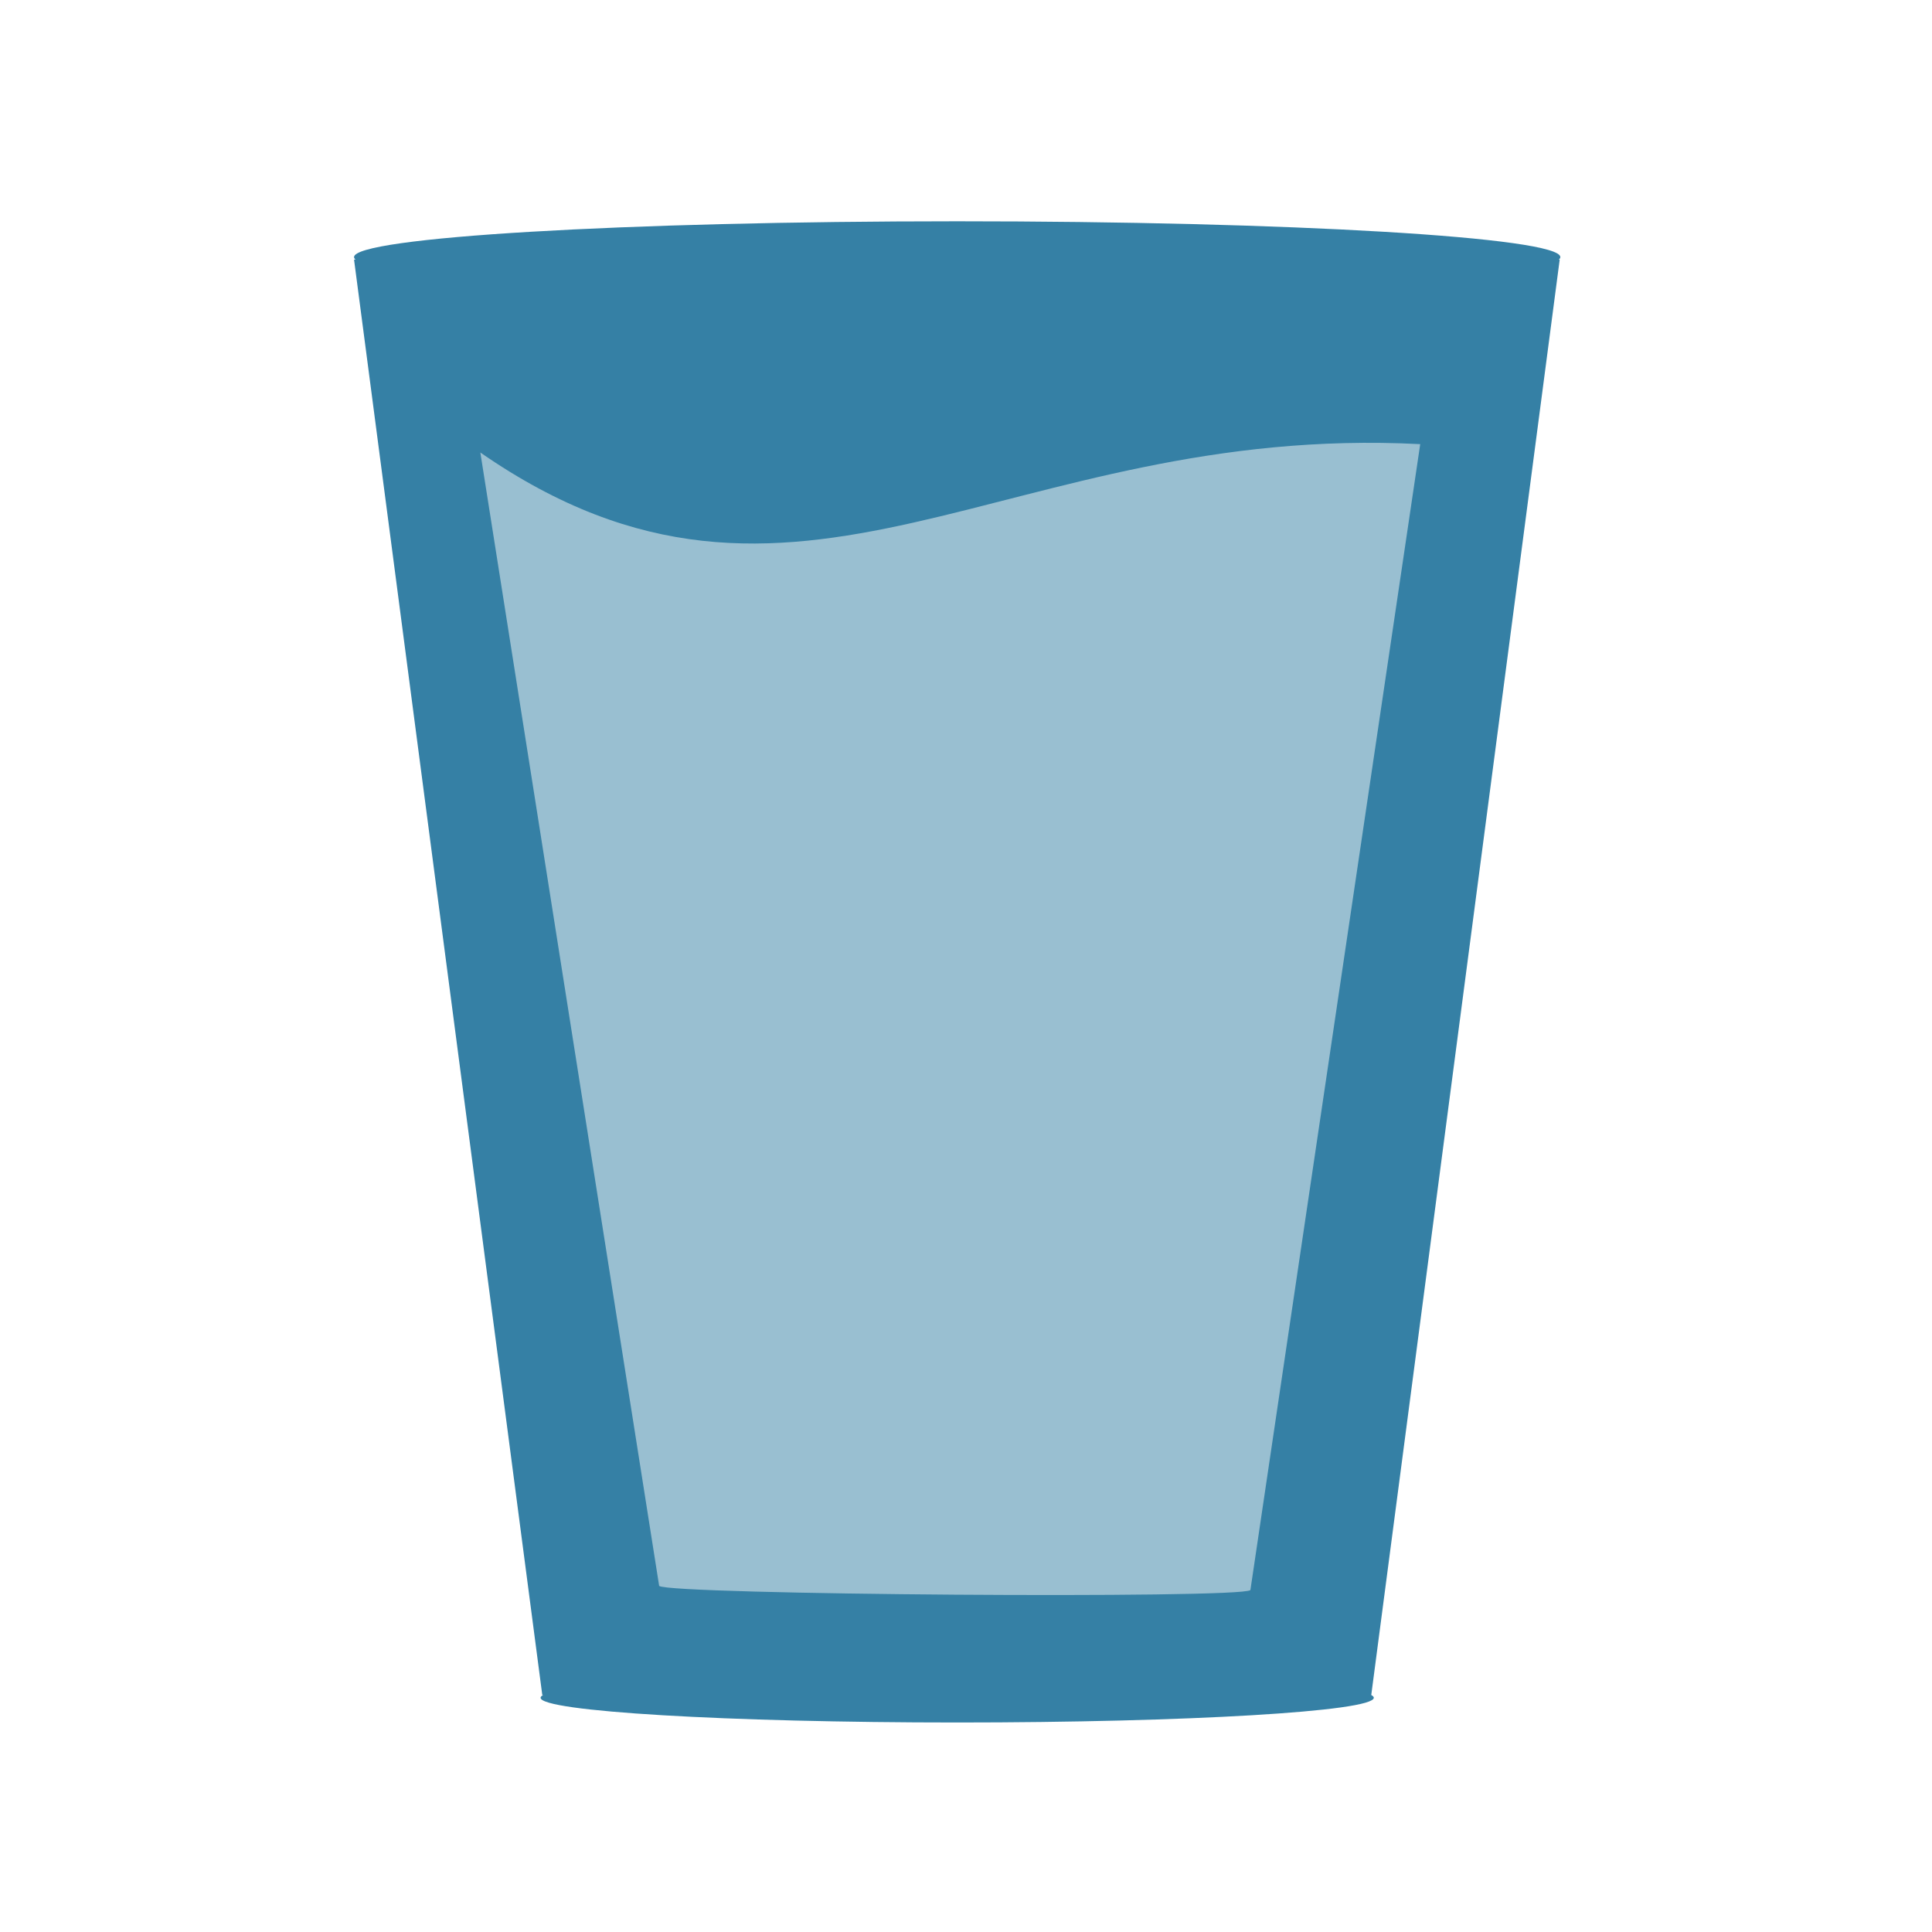 <svg enable-background="new 0 0 580 580" height="580" viewBox="0 0 580 580" width="580" xmlns="http://www.w3.org/2000/svg">
<path d="m129.307 119.264l310.086 2.511-50.216 371.602-212.165 2.511z" fill="rgba(53,128,165,1.0)" opacity=".5"/>
<path d="m467.981 77.93c.286-.248.444-.498.444-.75 0-5.937-81.066-10.75-181.07-10.75-100.002 0-181.07 4.813-181.07 10.75 0 .252.158.502.446.75h-.446l56.512 430.928h.255c-.5.27-.765.544-.765.82 0 4.103 55.996 7.426 125.07 7.426 69.075 0 125.07-3.323 125.07-7.426 0-.276-.266-.552-.765-.82l56.57-430.928zm-92.602 399.423c-2.895 2.679-174.601 1.424-177.496-1.256l-53.682-340.252c95.078 65.905 157.608-8.951 282.16-2.511z" fill="rgba(53,128,165,1.0)" stroke="rgba(31,120,180,1.0)" stroke-miterlimit="10" stroke-width="0.0"/>
</svg>
